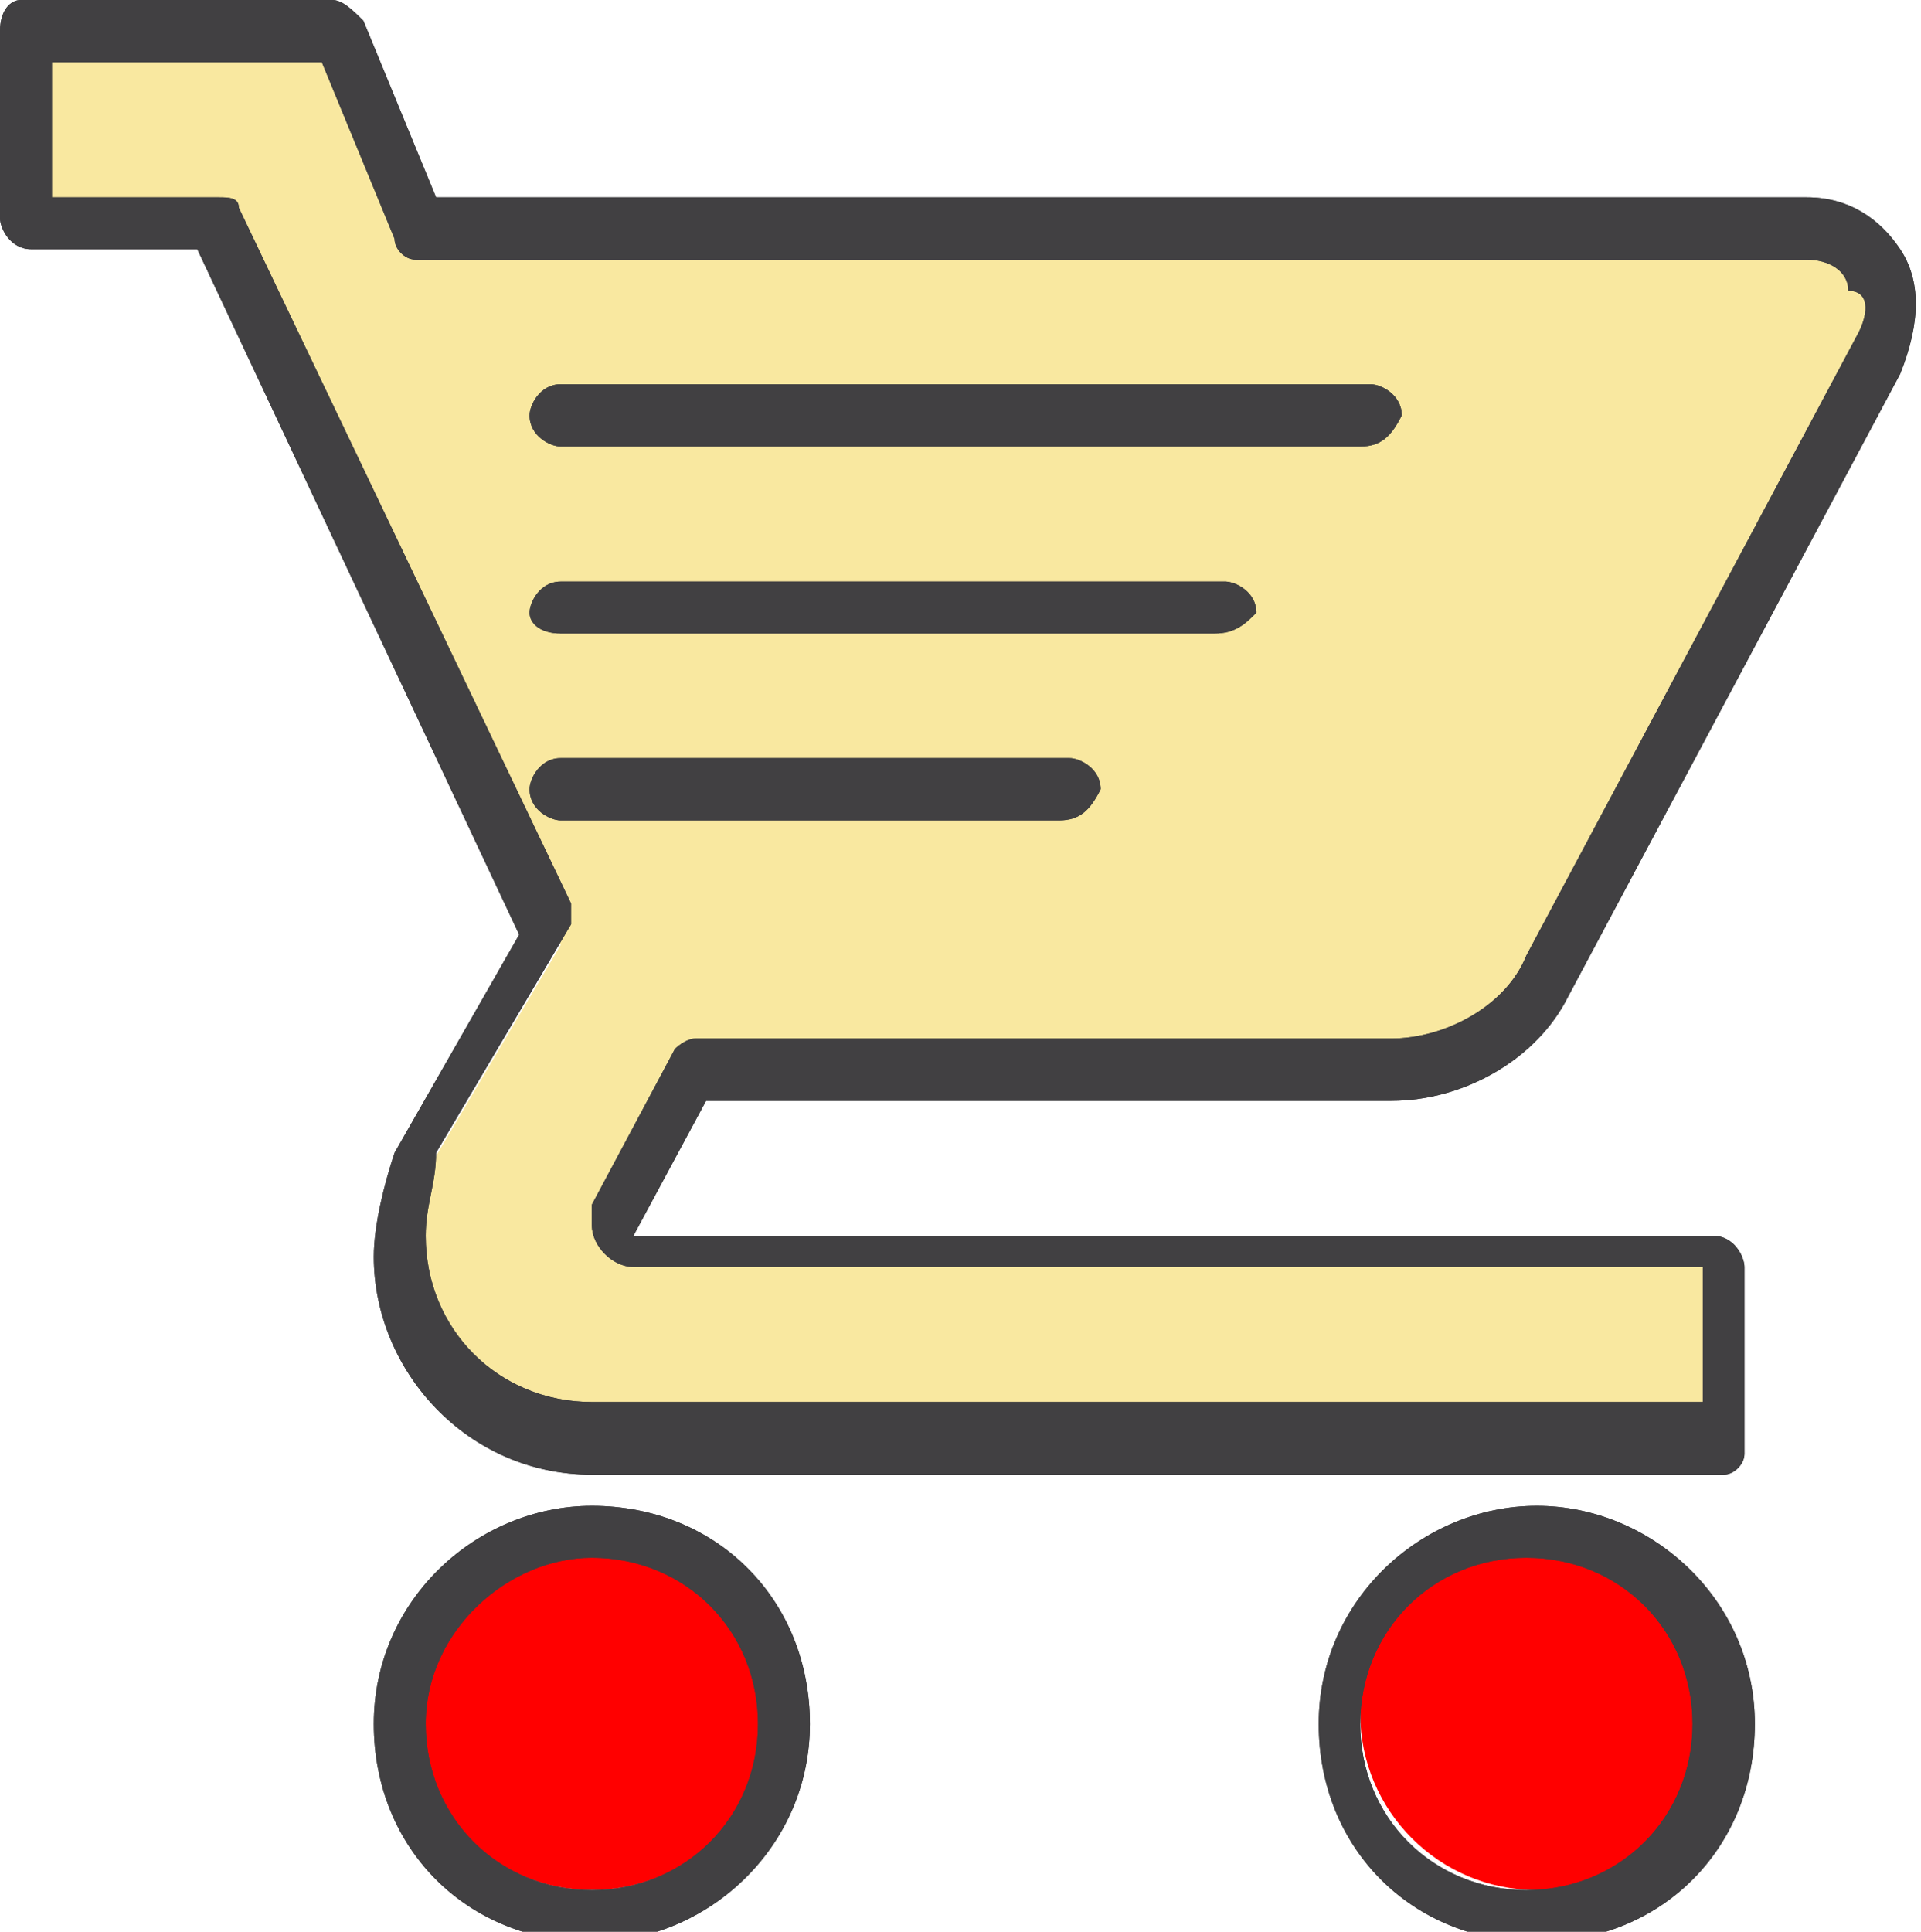<?xml version="1.0" encoding="utf-8"?>
<!-- Generator: Adobe Illustrator 20.1.0, SVG Export Plug-In . SVG Version: 6.00 Build 0)  -->
<svg version="1.1" id="Layer_1" xmlns="http://www.w3.org/2000/svg" xmlns:xlink="http://www.w3.org/1999/xlink" x="0px" y="0px"
	 viewBox="0 0 18.5 18.6" style="enable-background:new 0 0 18.5 18.6;" xml:space="preserve">
<style type="text/css">
	.st0{fill:#F9E8A0;}
	.st1{fill:#FF0000;}
	.st2{fill:#414042;}
	.st3{fill:#F8E79F;}
	.st4{fill:#F6D056;}
	.st5{fill:none;stroke:#000000;stroke-linecap:round;stroke-linejoin:round;stroke-miterlimit:10;}
	.st6{fill:none;}
	.st7{fill:#A7A9AC;}
	.st8{fill:#FFFFFF;}
	.st9{fill:#FBECBB;}
	.st10{fill:#F15F2E;}
	.st11{fill:#45A5DA;}
	.st12{fill:#ED1C24;}
	.st13{fill:#231F20;}
</style>
<g>
	<g>
		<circle class="st1" cx="5.7" cy="16.5" r="1.7"/>
		<circle class="st1" cx="14.8" cy="16.5" r="1.7"/>
	</g>
	<path class="st0" d="M13.4,10.3c0.6,0,1.3-0.3,1.5-0.9l3.2-6c0.2-0.3,0.2-0.6,0-0.9c-0.1-0.2-0.4-0.4-0.7-0.4l-13.4,0L3.3,0.4h-3
		l0,1.8l1.8,0l3.3,6.9l-1.3,2.2C4,11.6,4,11.9,3.9,12.1c0,1,0.8,1.8,1.8,1.8h10.9v-1.8H6.1c-0.1,0-0.2-0.1-0.2-0.2l0-0.1l0.8-1.5
		H13.4z"/>
	<g>
		<g>
			<g>
				<path class="st2" d="M14.8,14.5c-1.1,0-2.1,0.9-2.1,2.1s0.9,2.1,2.1,2.1s2.1-0.9,2.1-2.1v0C16.9,15.4,15.9,14.5,14.8,14.5z
					 M16.3,16.6c0,0.9-0.7,1.6-1.6,1.6c-0.9,0-1.6-0.7-1.6-1.6s0.7-1.6,1.6-1.6C15.6,15,16.3,15.7,16.3,16.6
					C16.3,16.6,16.3,16.6,16.3,16.6z"/>
				<path class="st2" d="M18.3,2.4c-0.2-0.3-0.5-0.5-0.9-0.5H4.2L3.5,0.2C3.4,0.1,3.3,0,3.2,0h-3C0.1,0,0,0.1,0,0.3v1.8
					c0,0.1,0.1,0.3,0.3,0.3h1.6L5,9l-1.2,2.1c-0.1,0.3-0.2,0.7-0.2,1c0,1.1,0.9,2.1,2.1,2.1h10.9v0c0.1,0,0.2-0.1,0.2-0.2v-1.8
					c0-0.1-0.1-0.3-0.3-0.3H6.1l0.7-1.3h6.6c0.7,0,1.4-0.4,1.7-1l3.2-6C18.5,3.1,18.5,2.7,18.3,2.4z M17.9,3.2l-3.2,6
					c-0.2,0.5-0.8,0.8-1.3,0.8H6.7c-0.1,0-0.2,0.1-0.2,0.1l-0.8,1.5c0,0,0,0.1,0,0.1v0.1c0,0.2,0.2,0.4,0.4,0.4h10.3v1.3H5.7
					c-0.9,0-1.6-0.7-1.6-1.6c0-0.3,0.1-0.5,0.1-0.8l1.3-2.2c0-0.1,0-0.2,0-0.2L2.3,2c0-0.1-0.1-0.1-0.2-0.1H0.5l0-1.3h2.6l0.7,1.7
					c0,0.1,0.1,0.2,0.2,0.2h13.4c0.2,0,0.4,0.1,0.4,0.3C18,2.8,18,3,17.9,3.2z"/>
				<path class="st2" d="M5.7,14.5c-1.1,0-2.1,0.9-2.1,2.1s0.9,2.1,2.1,2.1c1.1,0,2.1-0.9,2.1-2.1v0C7.8,15.4,6.9,14.5,5.7,14.5z
					 M7.3,16.6c0,0.9-0.7,1.6-1.6,1.6c-0.9,0-1.6-0.7-1.6-1.6S4.9,15,5.7,15C6.6,15,7.3,15.7,7.3,16.6C7.3,16.6,7.3,16.6,7.3,16.6z"
					/>
			</g>
			<path class="st2" d="M13.1,4.3H5.4c-0.1,0-0.3-0.1-0.3-0.3c0-0.1,0.1-0.3,0.3-0.3h7.8c0.1,0,0.3,0.1,0.3,0.3
				C13.4,4.2,13.3,4.3,13.1,4.3L13.1,4.3z M11.7,6.1H5.4C5.2,6.1,5.1,6,5.1,5.9c0-0.1,0.1-0.3,0.3-0.3h6.4c0.1,0,0.3,0.1,0.3,0.3
				C12,6,11.9,6.1,11.7,6.1L11.7,6.1z M10.2,7.9H5.4c-0.1,0-0.3-0.1-0.3-0.3c0-0.1,0.1-0.3,0.3-0.3h4.9c0.1,0,0.3,0.1,0.3,0.3
				C10.5,7.8,10.4,7.9,10.2,7.9L10.2,7.9z"/>
		</g>
		<g>
			<g>
				<path class="st2" d="M14.8,14.5c-1.1,0-2.1,0.9-2.1,2.1s0.9,2.1,2.1,2.1s2.1-0.9,2.1-2.1v0C16.9,15.4,15.9,14.5,14.8,14.5z
					 M16.3,16.6c0,0.9-0.7,1.6-1.6,1.6c-0.9,0-1.6-0.7-1.6-1.6s0.7-1.6,1.6-1.6C15.6,15,16.3,15.7,16.3,16.6
					C16.3,16.6,16.3,16.6,16.3,16.6z"/>
				<path class="st2" d="M18.3,2.4c-0.2-0.3-0.5-0.5-0.9-0.5H4.2L3.5,0.2C3.4,0.1,3.3,0,3.2,0h-3C0.1,0,0,0.1,0,0.3v1.8
					c0,0.1,0.1,0.3,0.3,0.3h1.6L5,9l-1.2,2.1c-0.1,0.3-0.2,0.7-0.2,1c0,1.1,0.9,2.1,2.1,2.1h10.9v0c0.1,0,0.2-0.1,0.2-0.2v-1.8
					c0-0.1-0.1-0.3-0.3-0.3H6.1l0.7-1.3h6.6c0.7,0,1.4-0.4,1.7-1l3.2-6C18.5,3.1,18.5,2.7,18.3,2.4z M17.9,3.2l-3.2,6
					c-0.2,0.5-0.8,0.8-1.3,0.8H6.7c-0.1,0-0.2,0.1-0.2,0.1l-0.8,1.5c0,0,0,0.1,0,0.1v0.1c0,0.2,0.2,0.4,0.4,0.4h10.3v1.3H5.7
					c-0.9,0-1.6-0.7-1.6-1.6c0-0.3,0.1-0.5,0.1-0.8l1.3-2.2c0-0.1,0-0.2,0-0.2L2.3,2c0-0.1-0.1-0.1-0.2-0.1H0.5l0-1.3h2.6l0.7,1.7
					c0,0.1,0.1,0.2,0.2,0.2h13.4c0.2,0,0.4,0.1,0.4,0.3C18,2.8,18,3,17.9,3.2z"/>
				<path class="st2" d="M5.7,14.5c-1.1,0-2.1,0.9-2.1,2.1s0.9,2.1,2.1,2.1c1.1,0,2.1-0.9,2.1-2.1v0C7.8,15.4,6.9,14.5,5.7,14.5z
					 M7.3,16.6c0,0.9-0.7,1.6-1.6,1.6c-0.9,0-1.6-0.7-1.6-1.6S4.9,15,5.7,15C6.6,15,7.3,15.7,7.3,16.6C7.3,16.6,7.3,16.6,7.3,16.6z"
					/>
			</g>
			<path class="st2" d="M13.1,4.3H5.4c-0.1,0-0.3-0.1-0.3-0.3c0-0.1,0.1-0.3,0.3-0.3h7.8c0.1,0,0.3,0.1,0.3,0.3
				C13.4,4.2,13.3,4.3,13.1,4.3L13.1,4.3z M11.7,6.1H5.4C5.2,6.1,5.1,6,5.1,5.9c0-0.1,0.1-0.3,0.3-0.3h6.4c0.1,0,0.3,0.1,0.3,0.3
				C12,6,11.9,6.1,11.7,6.1L11.7,6.1z M10.2,7.9H5.4c-0.1,0-0.3-0.1-0.3-0.3c0-0.1,0.1-0.3,0.3-0.3h4.9c0.1,0,0.3,0.1,0.3,0.3
				C10.5,7.8,10.4,7.9,10.2,7.9L10.2,7.9z"/>
		</g>
	</g>
</g>
</svg>
